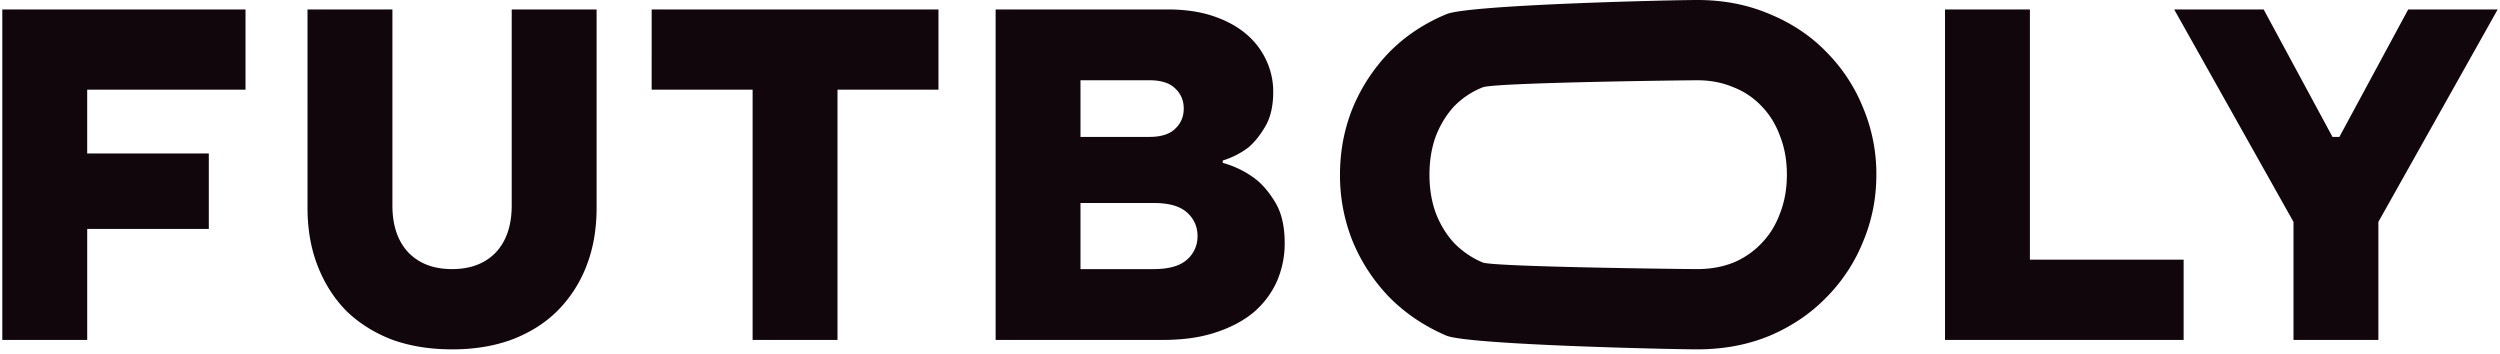 <svg xmlns="http://www.w3.org/2000/svg" width="198" height="28" fill="none">
  <path fill="#12060D"
    d="M.183.748h19.262v6.356H6.906v5.048h9.631v5.982h-9.63v8.787H.182V.748Zm35.62 26.921c-1.768 0-3.368-.262-4.797-.785-1.405-.549-2.605-1.309-3.598-2.281-.97-.997-1.72-2.181-2.253-3.552-.533-1.371-.8-2.904-.8-4.6V.749h6.724v15.517c0 1.595.424 2.841 1.272 3.739.848.872 1.998 1.308 3.452 1.308s2.605-.436 3.453-1.308c.848-.898 1.272-2.144 1.272-3.74V.749h6.723v15.704c0 1.695-.266 3.228-.8 4.599a10.207 10.207 0 0 1-2.289 3.552c-.969.972-2.168 1.732-3.598 2.28-1.405.524-2.992.786-4.76.786ZM59.608 7.104h-7.996V.748h22.715v6.356H66.33v19.817h-6.723V7.104ZM78.853.748H92.48c1.357 0 2.556.174 3.598.523 1.042.35 1.914.823 2.617 1.421a5.995 5.995 0 0 1 1.599 2.094 5.82 5.82 0 0 1 .545 2.505c0 1.122-.218 2.044-.654 2.767-.412.698-.86 1.246-1.345 1.645a6.607 6.607 0 0 1-1.998 1.01v.187a7.598 7.598 0 0 1 2.434 1.159c.63.448 1.2 1.097 1.709 1.944.508.823.763 1.907.763 3.253a7.51 7.51 0 0 1-.618 3.029 6.99 6.99 0 0 1-1.817 2.43c-.8.673-1.805 1.209-3.017 1.608-1.187.399-2.58.598-4.18.598H78.854V.748ZM91.39 21.312c1.187 0 2.06-.249 2.617-.747a2.404 2.404 0 0 0 .836-1.87c0-.748-.279-1.37-.836-1.87-.558-.498-1.43-.747-2.617-.747h-5.815v5.235h5.815Zm-.363-10.469c.92 0 1.599-.212 2.035-.636.46-.423.69-.96.69-1.607 0-.648-.23-1.184-.69-1.608-.436-.424-1.115-.636-2.035-.636h-5.452v4.487h5.452Zm43.407 16.826c-2.084 0-18.131-.362-19.875-1.085-1.745-.747-3.247-1.757-4.507-3.028a14.111 14.111 0 0 1-2.907-4.412 13.961 13.961 0 0 1-1.018-5.31c0-1.87.339-3.639 1.018-5.309a14.11 14.11 0 0 1 2.907-4.412c1.26-1.271 2.762-2.268 4.507-2.991C116.303.374 132.35 0 134.434 0c2.084 0 3.998.374 5.742 1.122 1.745.723 3.235 1.72 4.47 2.99a13.326 13.326 0 0 1 2.908 4.413 13.545 13.545 0 0 1 1.054 5.31c0 1.869-.351 3.639-1.054 5.309a13.327 13.327 0 0 1-2.908 4.412c-1.235 1.271-2.725 2.28-4.47 3.028-1.744.723-3.658 1.085-5.742 1.085Zm0-6.357c1.042 0 1.999-.174 2.871-.523a6.495 6.495 0 0 0 2.217-1.533c.63-.648 1.115-1.433 1.454-2.356.363-.922.545-1.944.545-3.066 0-1.121-.182-2.143-.545-3.066-.339-.922-.824-1.707-1.454-2.355a6.082 6.082 0 0 0-2.217-1.496c-.872-.374-1.829-.56-2.871-.56s-16.132.186-17.004.56a6.43 6.43 0 0 0-2.254 1.496c-.605.648-1.09 1.433-1.453 2.355-.34.923-.509 1.945-.509 3.066 0 1.122.169 2.144.509 3.066.363.923.848 1.708 1.453 2.356a6.883 6.883 0 0 0 2.254 1.533c.872.349 15.962.523 17.004.523ZM154.045.748h6.724v19.817h12.175v6.356h-18.899V.748Zm27.6 16.825L172.195.748h7.087l5.452 10.095h.545L190.73.748h7.087l-9.449 16.825v9.348h-6.723v-9.348Z" />
</svg>